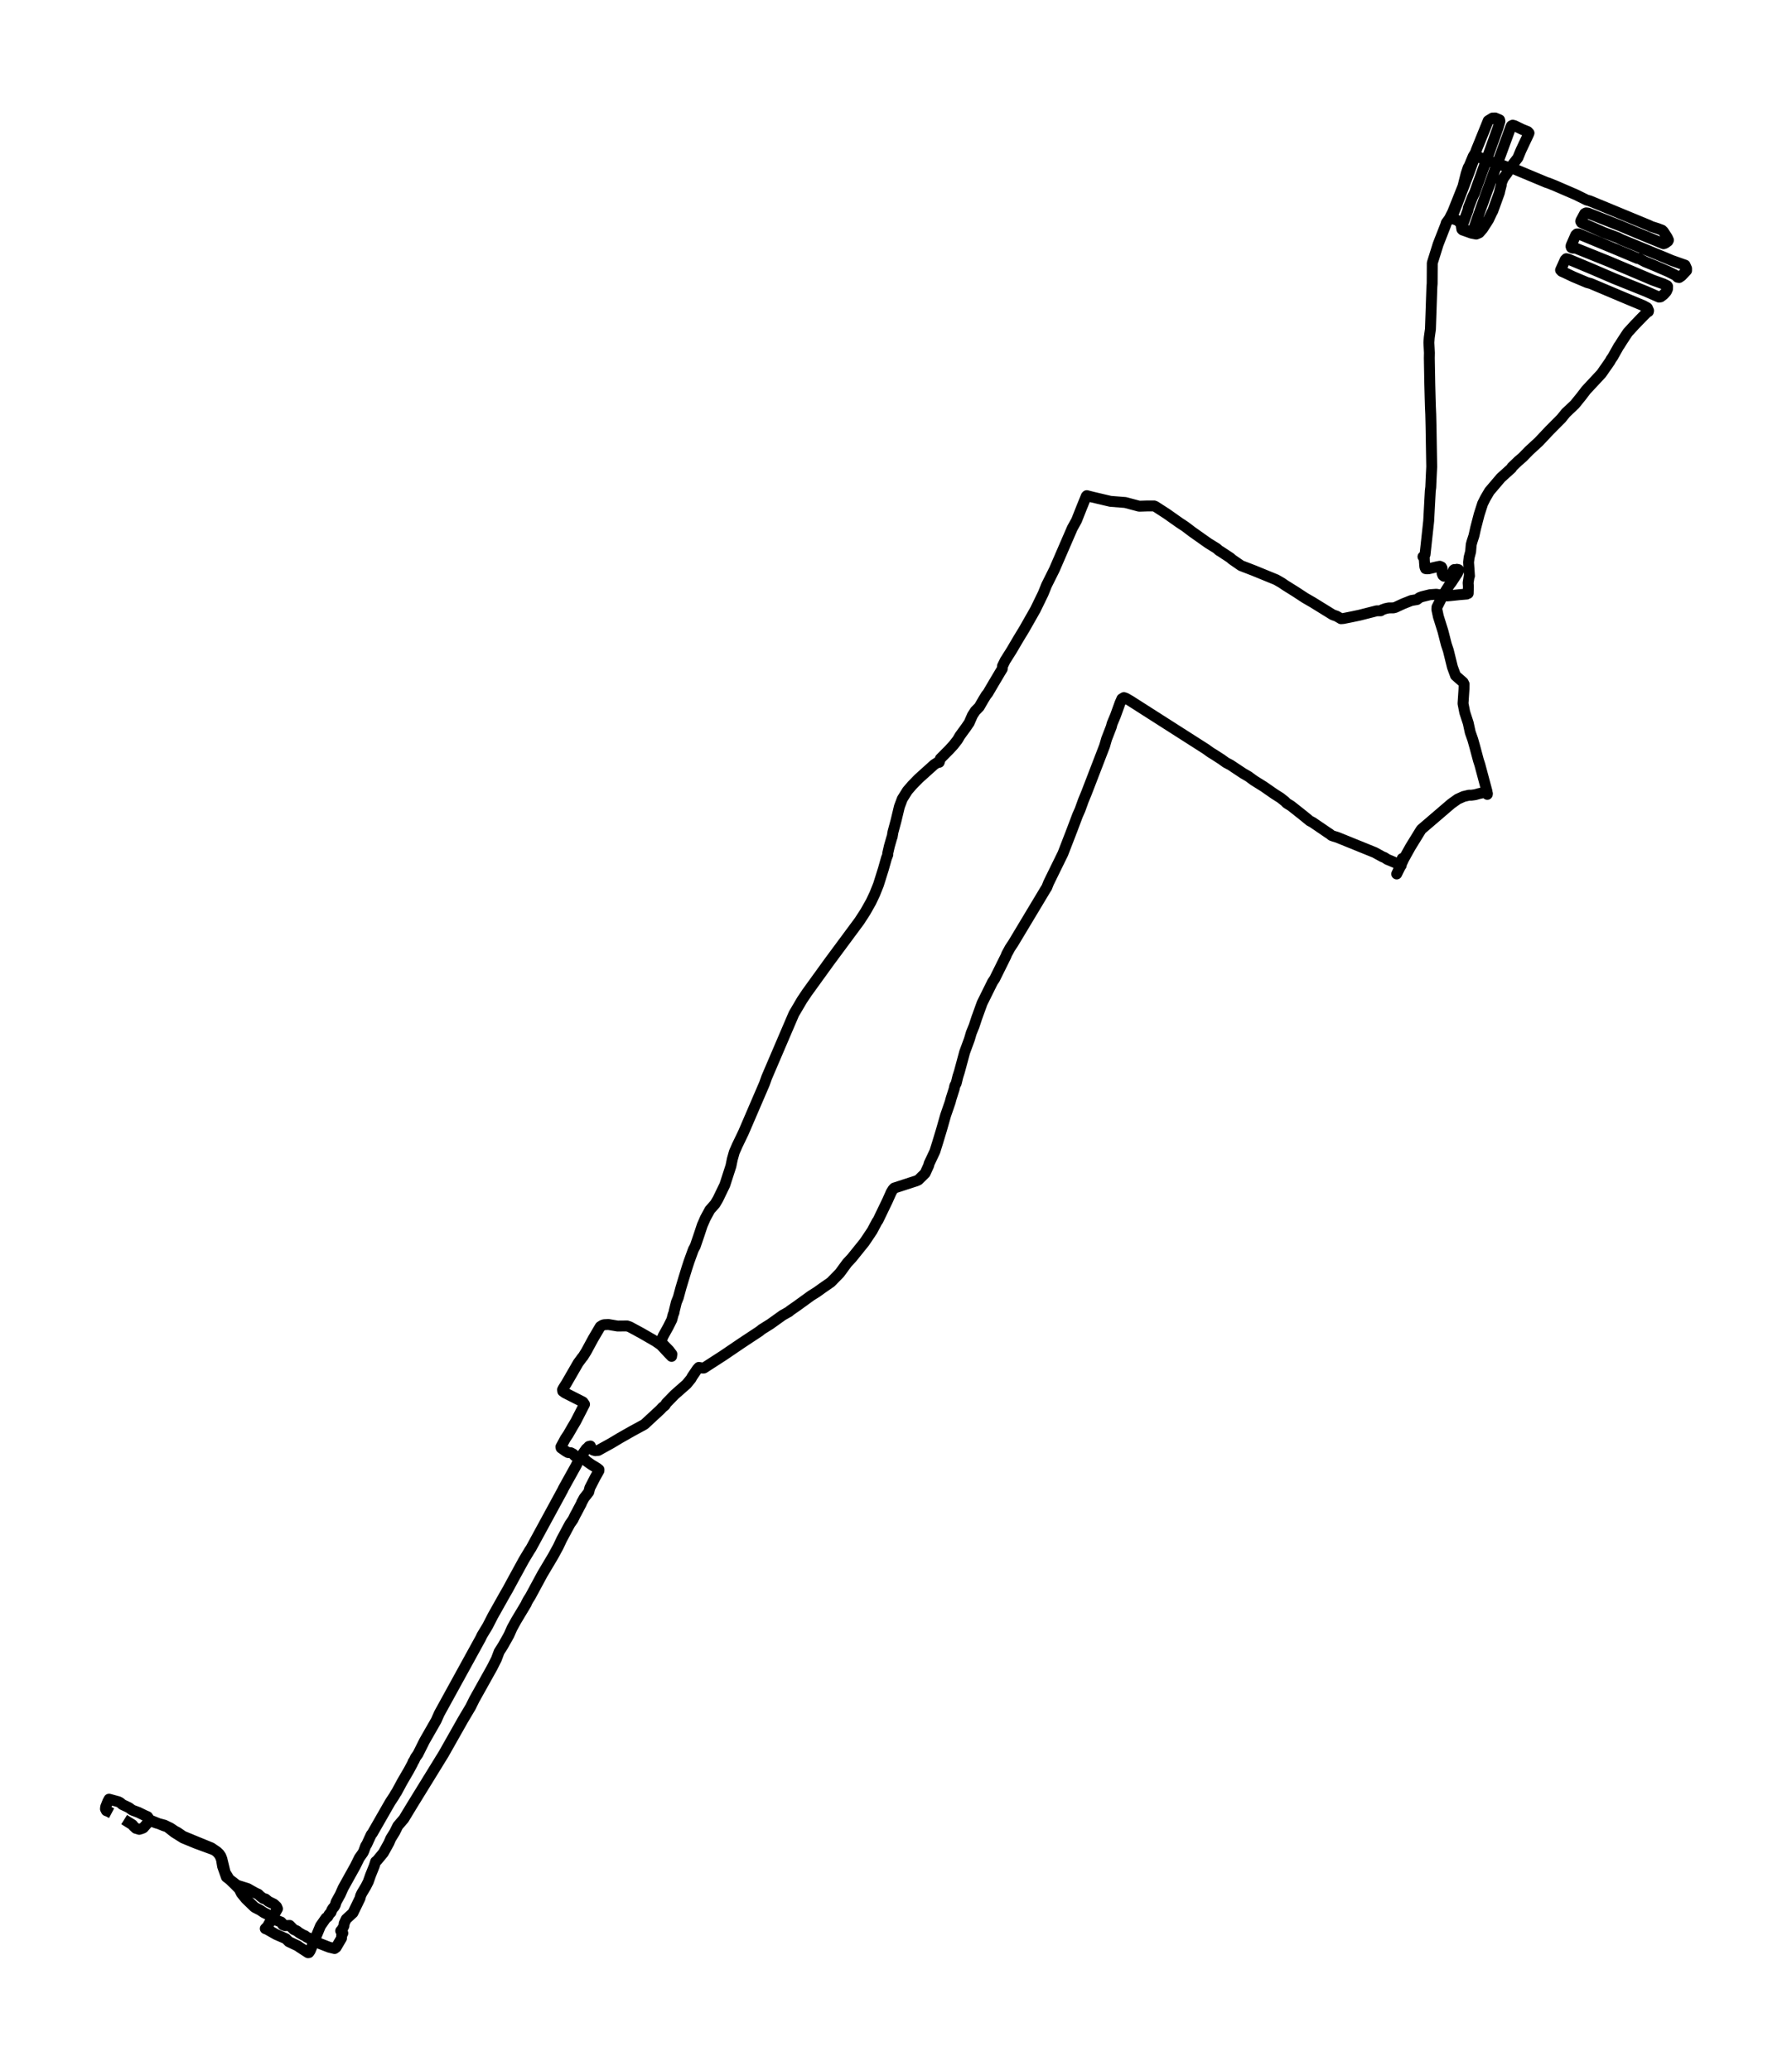<?xml version="1.0" encoding="utf-8" standalone="no"?>
<!DOCTYPE svg PUBLIC "-//W3C//DTD SVG 1.1//EN"
  "http://www.w3.org/Graphics/SVG/1.1/DTD/svg11.dtd">
<svg xmlns:xlink="http://www.w3.org/1999/xlink" width="492.292pt" height="568.8pt" viewBox="0 0 492.292 568.8" xmlns="http://www.w3.org/2000/svg" version="1.1">
 <defs>
  <style type="text/css">*{stroke-linejoin: round; stroke-linecap: butt}</style>
 </defs>
 <g id="figure_1">
  <g id="patch_1">
   <path d="M 0 568.8 
L 492.292 568.8 
L 492.292 0 
L 0 0 
z
" style="fill: #ffffff"/>
  </g>
  <g id="axes_1">
   <g id="LineCollection_1">
    <path d="M 34.113 499.831 
L 36.406 501.259 
L 36.648 501.603 
L 37.329 502.23 
L 38.245 502.508 
L 39.137 502.22 
L 39.4 502.079 
L 40.823 500.444 
L 40.916 500.218 
L 41.101 500.095 
L 42.085 500.458 
L 43.016 500.792 
L 45.197 501.372 
L 46.845 502.173 
L 48.028 502.974 
L 48.745 503.346 
L 50.306 504.416 
L 52.602 505.368 
L 58.068 507.606 
L 59.615 508.666 
L 60.2 509.213 
L 60.66 509.886 
L 60.959 510.673 
L 61.851 514.372 
L 62.945 516.148 
L 64.631 517.788 
L 65.701 518.872 
L 66.311 520.088 
L 67.537 521.6 
L 69.936 523.918 
L 71.466 524.705 
L 72.485 525.388 
L 73.965 526.119 
L 74.418 526.416 
L 74.76 526.863 
L 75.152 527.193 
L 77.213 527.975 
L 77.587 528.395 
L 77.591 528.602 
L 77.708 528.748 
L 78.247 528.96 
L 79.58 528.903 
L 80.685 530.03 
L 81.509 530.388 
L 82.201 530.915 
L 83.416 531.627 
L 83.741 531.707 
L 84.301 532.155 
L 85.185 532.484 
L 85.473 532.946 
L 88.96 534.317 
L 90.426 534.887 
L 91.912 535.25 
L 92.34 534.935 
L 93.812 532.433 
L 93.873 531.575 
L 94.176 531.043 
L 94.126 530.854 
L 93.713 530.359 
L 93.595 530.397 
L 93.656 530.43 
L 94.226 529.544 
L 94.486 529.026 
L 94.547 528.385 
L 95.089 527.184 
L 96.957 525.464 
L 98.904 521.445 
L 99.075 520.752 
L 99.367 520.116 
L 100.54 518.146 
L 101.171 516.898 
L 101.788 515.131 
L 102.79 512.638 
L 103.193 511.385 
L 103.62 511.036 
L 105.292 509.01 
L 106.458 506.927 
L 106.854 506.197 
L 107.332 505.066 
L 108.419 503.309 
L 109.289 501.556 
L 110.936 499.633 
L 113.086 496.085 
L 121.878 481.804 
L 127.193 472.403 
L 129.286 468.879 
L 130.309 466.815 
L 135.204 458.042 
L 136.37 455.733 
L 137.126 453.721 
L 138.185 452.053 
L 139.807 449.165 
L 140.666 447.223 
L 141.786 445.188 
L 144.602 440.499 
L 144.631 440.32 
L 145.062 439.515 
L 145.69 438.535 
L 149.005 432.395 
L 151.95 427.443 
L 153.341 424.898 
L 154.314 422.839 
L 156.542 418.674 
L 157.437 417.383 
L 158.011 416.191 
L 158.364 415.564 
L 159.733 412.954 
L 159.769 412.775 
L 160.499 411.441 
L 161.729 409.886 
L 162.032 408.713 
L 163.473 405.905 
L 164.532 404.015 
L 164.55 403.695 
L 163.99 403.252 
L 162.46 402.329 
L 161.209 401.443 
L 159.843 400.114 
L 159.07 400.552 
L 157.865 399.883 
L 157.501 399.435 
L 156.838 399.073 
L 156.039 399.002 
L 155.448 398.658 
L 154.157 397.758 
L 154.089 397.452 
L 155.305 395.195 
L 156.064 394.064 
L 157.273 391.972 
L 158.161 390.469 
L 158.692 389.437 
L 160.581 385.752 
L 160.189 385.168 
L 160.093 385.093 
L 155.194 382.605 
L 154.599 382.171 
L 154.546 381.738 
L 154.784 381.281 
L 155.59 380.023 
L 158.817 374.43 
L 159.997 372.823 
L 160.139 372.705 
L 161.059 371.226 
L 162.942 367.748 
L 164.899 364.422 
L 165.491 364.049 
L 165.919 363.894 
L 167.149 363.833 
L 169.655 364.257 
L 172.282 364.233 
L 172.992 364.473 
L 176.133 366.17 
L 178.76 367.682 
L 180.072 368.446 
L 181.552 369.463 
L 183.809 371.89 
L 184.493 372.592 
L 184.579 371.975 
L 183.827 370.976 
L 182.258 369.36 
L 181.88 369.011 
L 181.637 368.384 
L 181.912 367.663 
L 182.219 366.933 
L 183.577 364.488 
L 184.561 362.513 
L 184.917 361.142 
L 185.16 360.544 
L 185.217 360.143 
L 185.805 357.75 
L 186.34 356.411 
L 187.057 353.759 
L 187.809 351.252 
L 188.764 348.142 
L 189.299 346.512 
L 190.479 343.256 
L 190.993 342.309 
L 192.069 339.147 
L 192.921 336.574 
L 193.545 335.147 
L 193.741 334.685 
L 195.003 332.357 
L 196.458 330.708 
L 197.239 329.384 
L 199.118 325.492 
L 200.797 320.304 
L 201.171 318.448 
L 201.72 316.497 
L 202.515 314.678 
L 204.244 311.083 
L 210.002 297.697 
L 210.647 295.892 
L 218.084 278.52 
L 220.323 274.712 
L 221.707 272.649 
L 227.885 264.101 
L 236.11 252.991 
L 237.761 250.437 
L 239.287 247.728 
L 240.313 245.56 
L 241.333 243.011 
L 242.677 238.728 
L 243.522 235.736 
L 243.9 234.76 
L 243.861 234.459 
L 244.328 232.414 
L 244.998 230.077 
L 245.091 229.898 
L 245.315 228.55 
L 246.139 225.492 
L 247.077 221.581 
L 247.868 219.47 
L 249.266 217.228 
L 250.556 215.729 
L 252.364 213.873 
L 256.642 210.023 
L 257.508 209.472 
L 258.015 209.406 
L 258.325 208.407 
L 260.813 205.896 
L 261.965 204.633 
L 263.009 203.295 
L 263.733 202.079 
L 265.391 199.808 
L 266.236 198.573 
L 267.127 196.533 
L 267.904 195.313 
L 269.006 194.196 
L 270.222 192.095 
L 270.91 190.978 
L 271.366 190.422 
L 272.792 187.991 
L 274.714 184.749 
L 275.331 183.736 
L 275.406 182.949 
L 276.129 181.465 
L 277.866 178.718 
L 279.823 175.391 
L 281.356 172.875 
L 284.436 167.456 
L 286.568 163.079 
L 287.524 160.714 
L 289.659 156.435 
L 294.572 145.089 
L 295.742 142.969 
L 297.089 139.571 
L 298.415 136.306 
L 298.565 136.155 
L 300.148 136.561 
L 305.061 137.715 
L 309.118 138.035 
L 312.951 139.053 
L 315.24 138.982 
L 317.044 138.982 
L 317.361 139.1 
L 320.598 141.197 
L 323.949 143.562 
L 325.586 144.641 
L 327.468 146.069 
L 331.935 149.226 
L 334.214 150.635 
L 334.923 151.257 
L 335.262 151.445 
L 337.964 153.222 
L 338.478 153.679 
L 340.945 155.384 
L 344.364 156.699 
L 350.617 159.258 
L 352.089 160.106 
L 353.013 160.742 
L 355.886 162.537 
L 358.493 164.243 
L 360.689 165.515 
L 366.136 168.879 
L 367.199 169.256 
L 368.389 169.949 
L 369.035 169.902 
L 371.53 169.402 
L 373.538 168.978 
L 378.194 167.791 
L 379.31 167.777 
L 379.31 167.777 
L 379.634 167.532 
L 380.6 167.183 
L 381.509 166.994 
L 382.821 166.976 
L 383.321 166.848 
L 385.467 165.854 
L 387.713 164.959 
L 389.271 164.695 
L 389.959 164.158 
L 390.651 163.903 
L 392.847 163.362 
L 394.587 163.239 
L 395.268 163.357 
L 396.38 163.38 
L 397.581 163.696 
L 398.58 163.607 
L 400.883 163.362 
L 402.897 163.192 
L 403.111 163.065 
L 403.332 163.003 
L 403.389 161.072 
L 403.318 160.115 
L 403.564 158.523 
L 403.688 158.216 
L 403.432 154.451 
L 403.599 153.094 
L 404.002 151.544 
L 404.166 149.608 
L 404.373 148.825 
L 404.915 147.153 
L 405.403 144.971 
L 406.359 141.287 
L 407.304 138.346 
L 408.01 136.923 
L 409.172 134.94 
L 412.302 131.26 
L 415.24 128.602 
L 415.357 128.315 
L 417.019 126.717 
L 418.32 125.591 
L 420.056 123.81 
L 422.752 121.327 
L 425.625 118.274 
L 428.923 114.952 
L 430.167 113.416 
L 432.592 111.126 
L 434.46 108.822 
L 435.722 107.163 
L 439.929 102.644 
L 442.275 99.276 
L 442.585 98.701 
L 443.034 98.065 
L 444.731 95.049 
L 444.874 94.893 
L 444.874 94.893 
L 445.694 93.579 
L 447.173 91.336 
L 449.155 89.169 
L 450.942 87.322 
L 452.621 85.625 
L 452.838 85.597 
L 452.888 85.324 
L 452.585 84.617 
L 452.432 84.49 
L 451.473 83.971 
L 446.699 81.983 
L 437.002 77.888 
L 435.982 77.61 
L 432.206 76.018 
L 429.775 74.863 
L 429.051 74.548 
L 428.716 74.19 
L 429.675 72.046 
L 429.975 71.372 
L 430.296 71.061 
L 430.791 71.165 
L 437.077 73.789 
L 443.494 76.55 
L 452.104 80.009 
L 455.751 81.611 
L 456.207 81.545 
L 457.088 80.866 
L 457.794 80.061 
L 458.086 79.387 
L 458.115 78.666 
L 457.99 78.487 
L 456.949 77.987 
L 454.104 76.97 
L 447.344 74.1 
L 441.847 71.777 
L 432.862 68.168 
L 432.05 68.154 
L 431.682 67.998 
L 431.583 67.682 
L 431.625 67.428 
L 432.884 64.554 
L 433.205 64.266 
L 433.675 64.257 
L 443.665 68.399 
L 449.847 70.99 
L 450.171 70.985 
L 451.965 71.928 
L 454.649 73.03 
L 458.286 74.609 
L 460.311 75.622 
L 460.86 76.154 
L 461.302 76.23 
L 461.937 75.801 
L 463.327 74.321 
L 463.327 73.756 
L 462.924 72.837 
L 459.174 71.513 
L 457.555 70.821 
L 445.465 65.826 
L 444.424 65.294 
L 440.61 63.871 
L 437.244 62.382 
L 435.85 61.788 
L 434.438 61.142 
L 434.246 60.789 
L 434.306 60.591 
L 435.344 58.659 
L 435.725 58.475 
L 436.235 58.527 
L 445.073 62.019 
L 449.715 63.974 
L 456.999 66.957 
L 457.444 66.815 
L 458.193 66.274 
L 458.354 65.958 
L 458.026 65.237 
L 456.974 63.611 
L 456.575 63.22 
L 455.323 62.754 
L 453.548 62.188 
L 453.131 61.958 
L 436.77 55.191 
L 435.839 54.927 
L 432.955 53.5 
L 427.055 50.951 
L 425.34 50.272 
L 424.827 50.112 
L 415.35 46.154 
L 414.473 46.05 
L 412.359 45.273 
L 411.714 45.061 
L 411.004 44.976 
L 408.947 44.166 
L 406.644 43.332 
L 405.286 42.681 
L 405.175 42.318 
L 405.656 41.013 
L 408.84 33.159 
L 410.027 32.428 
L 410.733 32.4 
L 411.97 32.932 
L 412.052 33.305 
L 411.535 35.086 
L 410.188 38.851 
L 405.111 52.925 
L 404.519 54.174 
L 403.378 57.1 
L 403.261 57.778 
L 402.212 60.633 
L 401.706 61.962 
L 401.635 62.81 
L 403.346 63.456 
L 404.38 63.748 
L 404.612 63.536 
L 406.562 57.981 
L 410.658 46.696 
L 412.252 42.507 
L 415.09 34.765 
L 415.204 34.567 
L 415.571 34.388 
L 416.131 34.553 
L 418.192 35.548 
L 419.678 36.146 
L 420.046 36.546 
L 419.867 36.985 
L 417.846 41.263 
L 417.532 42.017 
L 416.99 43.346 
L 415.767 44.919 
L 414.07 47.483 
L 412.99 48.981 
L 412.487 50.183 
L 412.402 50.894 
L 411.96 52.619 
L 411.928 52.878 
L 410.088 57.971 
L 409.86 58.353 
L 408.944 60.323 
L 407.314 62.867 
L 406.362 63.955 
L 405.542 64.299 
L 404.22 64.04 
L 401.792 63.173 
L 401.596 62.98 
L 401.496 62.382 
L 401.421 61.769 
L 401.139 61.213 
L 400.473 60.601 
L 400.17 60.459 
L 398.793 59.946 
L 398.679 59.724 
L 398.84 59.305 
L 399.346 58.471 
L 401.139 53.787 
L 403.357 47.992 
L 404.897 43.77 
L 405.525 41.843 
L 405.435 41.824 
L 405.168 42.196 
L 404.701 42.964 
L 403.631 45.556 
L 403.328 46.041 
L 402.783 47.69 
L 401.892 51.214 
L 399.093 58.235 
L 398.455 59.498 
L 398.212 59.997 
L 397.317 61.227 
L 397.15 61.802 
L 397.15 61.802 
L 395.082 67.089 
L 393.471 72.248 
L 393.435 77.907 
L 393.36 78.826 
L 392.964 90.398 
L 392.644 92.698 
L 392.54 94.102 
L 392.686 96.91 
L 392.658 98.399 
L 392.783 105.42 
L 392.882 109.232 
L 392.957 111.762 
L 393.05 113.83 
L 393.128 117.138 
L 393.314 128.211 
L 393.146 131.655 
L 393.054 133.842 
L 392.925 134.855 
L 392.48 143.143 
L 391.481 152.336 
L 391.139 152.849 
L 390.918 152.925 
L 391.175 153.241 
L 391.278 153.339 
L 391.303 154.093 
L 391.431 155.738 
L 391.624 156.195 
L 391.881 156.247 
L 392.487 156.233 
L 394.708 155.71 
L 395.528 155.549 
L 395.981 155.743 
L 396.162 156.096 
L 396.173 157.528 
L 396.373 158.028 
L 396.711 158.301 
L 397.998 158.075 
L 398.783 157.778 
L 399.289 156.638 
L 399.489 156.463 
L 399.76 156.511 
L 400.234 156.379 
L 400.676 156.478 
L 400.729 156.609 
L 400.391 157.448 
L 398.922 159.682 
L 398.719 160.002 
L 398.166 160.704 
L 396.458 163.409 
L 394.768 166.754 
L 394.718 167.381 
L 395.146 169.383 
L 396.401 173.388 
L 397.328 177.026 
L 397.881 178.685 
L 399.011 183.265 
L 399.863 185.583 
L 400.751 186.365 
L 401.938 187.402 
L 402.212 187.929 
L 402.184 189.23 
L 401.917 193.263 
L 402.394 195.699 
L 403.343 198.611 
L 403.895 201.146 
L 404.605 203.186 
L 405.182 205.236 
L 406.141 208.836 
L 406.555 210.122 
L 408.487 217.355 
L 408.584 218.208 
L 408.584 218.208 
L 408.616 218 
L 408.541 217.873 
L 407.967 217.633 
L 406.309 218 
L 405.246 218.297 
L 404.152 218.448 
L 403.567 218.434 
L 402.059 218.792 
L 400.441 219.522 
L 398.637 220.813 
L 390.433 227.848 
L 387.463 232.668 
L 385.666 235.896 
L 383.698 240.071 
L 384.715 238.012 
L 384.932 237.729 
L 385.221 235.825 
L 385.139 236.193 
L 384.75 237.333 
L 384.675 237.508 
L 384.675 237.508 
L 384.44 237.484 
L 381.994 236.428 
L 381.117 236.07 
L 380.258 235.51 
L 379.873 235.392 
L 377.666 234.181 
L 367.384 230.011 
L 366.311 229.686 
L 365.819 229.507 
L 365.209 229.017 
L 364.974 228.885 
L 360.6 225.907 
L 359.787 225.473 
L 358.207 224.173 
L 354.674 221.374 
L 353.476 220.639 
L 353.009 220.149 
L 351.74 219.15 
L 350.111 218.118 
L 347.141 216.059 
L 344.463 214.386 
L 342.991 213.303 
L 341.494 212.431 
L 337.993 210.108 
L 336.788 209.481 
L 335.572 208.6 
L 333.501 207.267 
L 332.638 206.744 
L 331.262 205.759 
L 310.566 192.547 
L 309.275 191.798 
L 308.758 191.619 
L 308.195 191.963 
L 307.674 193.155 
L 306.437 196.585 
L 305.51 198.795 
L 305.293 199.648 
L 303.999 202.988 
L 303.453 204.892 
L 298.49 217.779 
L 297.603 219.932 
L 296.708 222.42 
L 296.02 223.975 
L 294.554 227.867 
L 292.005 234.464 
L 288.073 242.483 
L 287.538 243.84 
L 287.374 244.052 
L 278.354 259.083 
L 277.481 260.393 
L 276.561 262.085 
L 276.308 262.721 
L 273.249 268.893 
L 272.66 269.77 
L 269.801 275.551 
L 268.329 279.617 
L 267.609 281.804 
L 266.828 283.731 
L 266.318 285.47 
L 265.01 289.018 
L 263.562 294.38 
L 263.134 295.723 
L 262.689 297.556 
L 262.382 298.121 
L 262.279 298.366 
L 262.132 299.106 
L 261.259 301.857 
L 261.027 302.753 
L 259.776 306.371 
L 258.688 310.202 
L 257.594 313.826 
L 257.109 315.371 
L 256.827 316.276 
L 255.255 319.607 
L 255.123 320.149 
L 254.15 322.293 
L 252.307 324.116 
L 251.779 324.361 
L 245.658 326.35 
L 245.319 326.713 
L 244.845 327.476 
L 243.822 329.775 
L 241.194 335.236 
L 240.952 335.547 
L 239.572 338.134 
L 237.479 341.249 
L 234.024 345.536 
L 232.705 346.959 
L 230.67 349.735 
L 228.245 352.218 
L 225.896 353.843 
L 224.377 354.937 
L 222.837 355.898 
L 218.78 358.833 
L 217.043 360.035 
L 216.801 360.28 
L 215.029 361.274 
L 211.628 363.705 
L 209.303 365.161 
L 208.612 365.713 
L 203.863 368.846 
L 198.711 372.342 
L 193.385 375.782 
L 193.103 375.815 
L 191.98 375.622 
L 191.542 376.093 
L 190.112 378.213 
L 189.855 378.708 
L 188.632 380.202 
L 185.345 383.095 
L 183.053 385.446 
L 182.675 386.059 
L 182.015 386.572 
L 181.424 387.213 
L 177.035 391.275 
L 173.634 393.126 
L 170.3 395.02 
L 167.929 396.439 
L 165.337 397.871 
L 164.357 398.418 
L 163.523 398.493 
L 162.934 398.323 
L 162.382 397.81 
L 162.196 397.216 
L 161.751 397.329 
L 161.583 397.551 
L 161.041 398.013 
L 159.416 400.317 
L 158.203 402.706 
L 154.72 408.972 
L 154.649 409.175 
L 145.896 425.275 
L 145.508 425.86 
L 143.928 428.484 
L 140.991 433.851 
L 139.55 436.518 
L 138.638 438.101 
L 135.351 443.948 
L 133.964 446.663 
L 132.434 449.188 
L 131.985 450.116 
L 120.673 470.702 
L 119.824 472.62 
L 116.615 478.232 
L 114.797 481.865 
L 114.159 482.746 
L 113.674 483.764 
L 113.517 483.915 
L 113.339 484.4 
L 112.38 486.195 
L 110.48 489.46 
L 108.904 492.382 
L 108.704 492.627 
L 108.316 493.329 
L 107.171 495.072 
L 102.28 503.61 
L 101.984 503.959 
L 100.75 506.63 
L 100.458 507.055 
L 99.97 508.402 
L 99.734 508.916 
L 98.715 510.353 
L 97.634 512.553 
L 94.255 518.636 
L 93.467 520.413 
L 92.347 522.448 
L 92.087 523.315 
L 91.795 523.824 
L 91.459 524.168 
L 91.131 524.71 
L 90.925 525.308 
L 90.422 525.85 
L 90.041 526.533 
L 89.545 526.882 
L 88.04 529.035 
L 85.206 535.877 
L 84.853 536.376 
L 84.625 536.4 
L 82.197 534.826 
L 81.876 534.567 
L 79.356 533.375 
L 78.521 532.541 
L 75.851 531.382 
L 73.437 530.011 
L 72.878 529.789 
L 73.469 529.205 
L 76.229 524.323 
L 75.976 523.73 
L 75.256 523.051 
L 73.758 522.321 
L 72.945 521.652 
L 72.357 521.506 
L 71.573 520.936 
L 70.952 520.337 
L 70.079 519.937 
L 68.047 518.782 
L 65.109 517.859 
L 62.196 515.616 
L 61.152 512.666 
L 60.838 510.786 
L 60.492 509.891 
L 60.161 509.377 
L 59.54 508.68 
L 58.795 508.157 
L 53.882 506.352 
L 50.314 504.882 
L 47.911 503.375 
L 45.907 501.81 
L 45.023 501.532 
L 41.868 500.241 
L 41.372 500.062 
L 41.055 499.794 
L 40.527 499.03 
L 39.696 498.672 
L 38.046 497.862 
L 36.306 497.216 
L 35.415 496.547 
L 33.6 495.694 
L 33.115 495.251 
L 32.57 494.936 
L 29.963 494.224 
L 29.625 494.846 
L 29.026 496.363 
L 28.972 496.9 
L 29.222 497.395 
L 29.742 497.588 
L 30.659 498.074 
L 30.659 498.074 
" clip-path="url(#p371c24d99f)" style="fill: none; stroke: #000000; stroke-width: 3"/>
   </g>
  </g>
 </g>
 <defs>
  <clipPath id="p371c24d99f">
   <rect x="7.2" y="7.2" width="477.892" height="554.4"/>
  </clipPath>
 </defs>
</svg>
